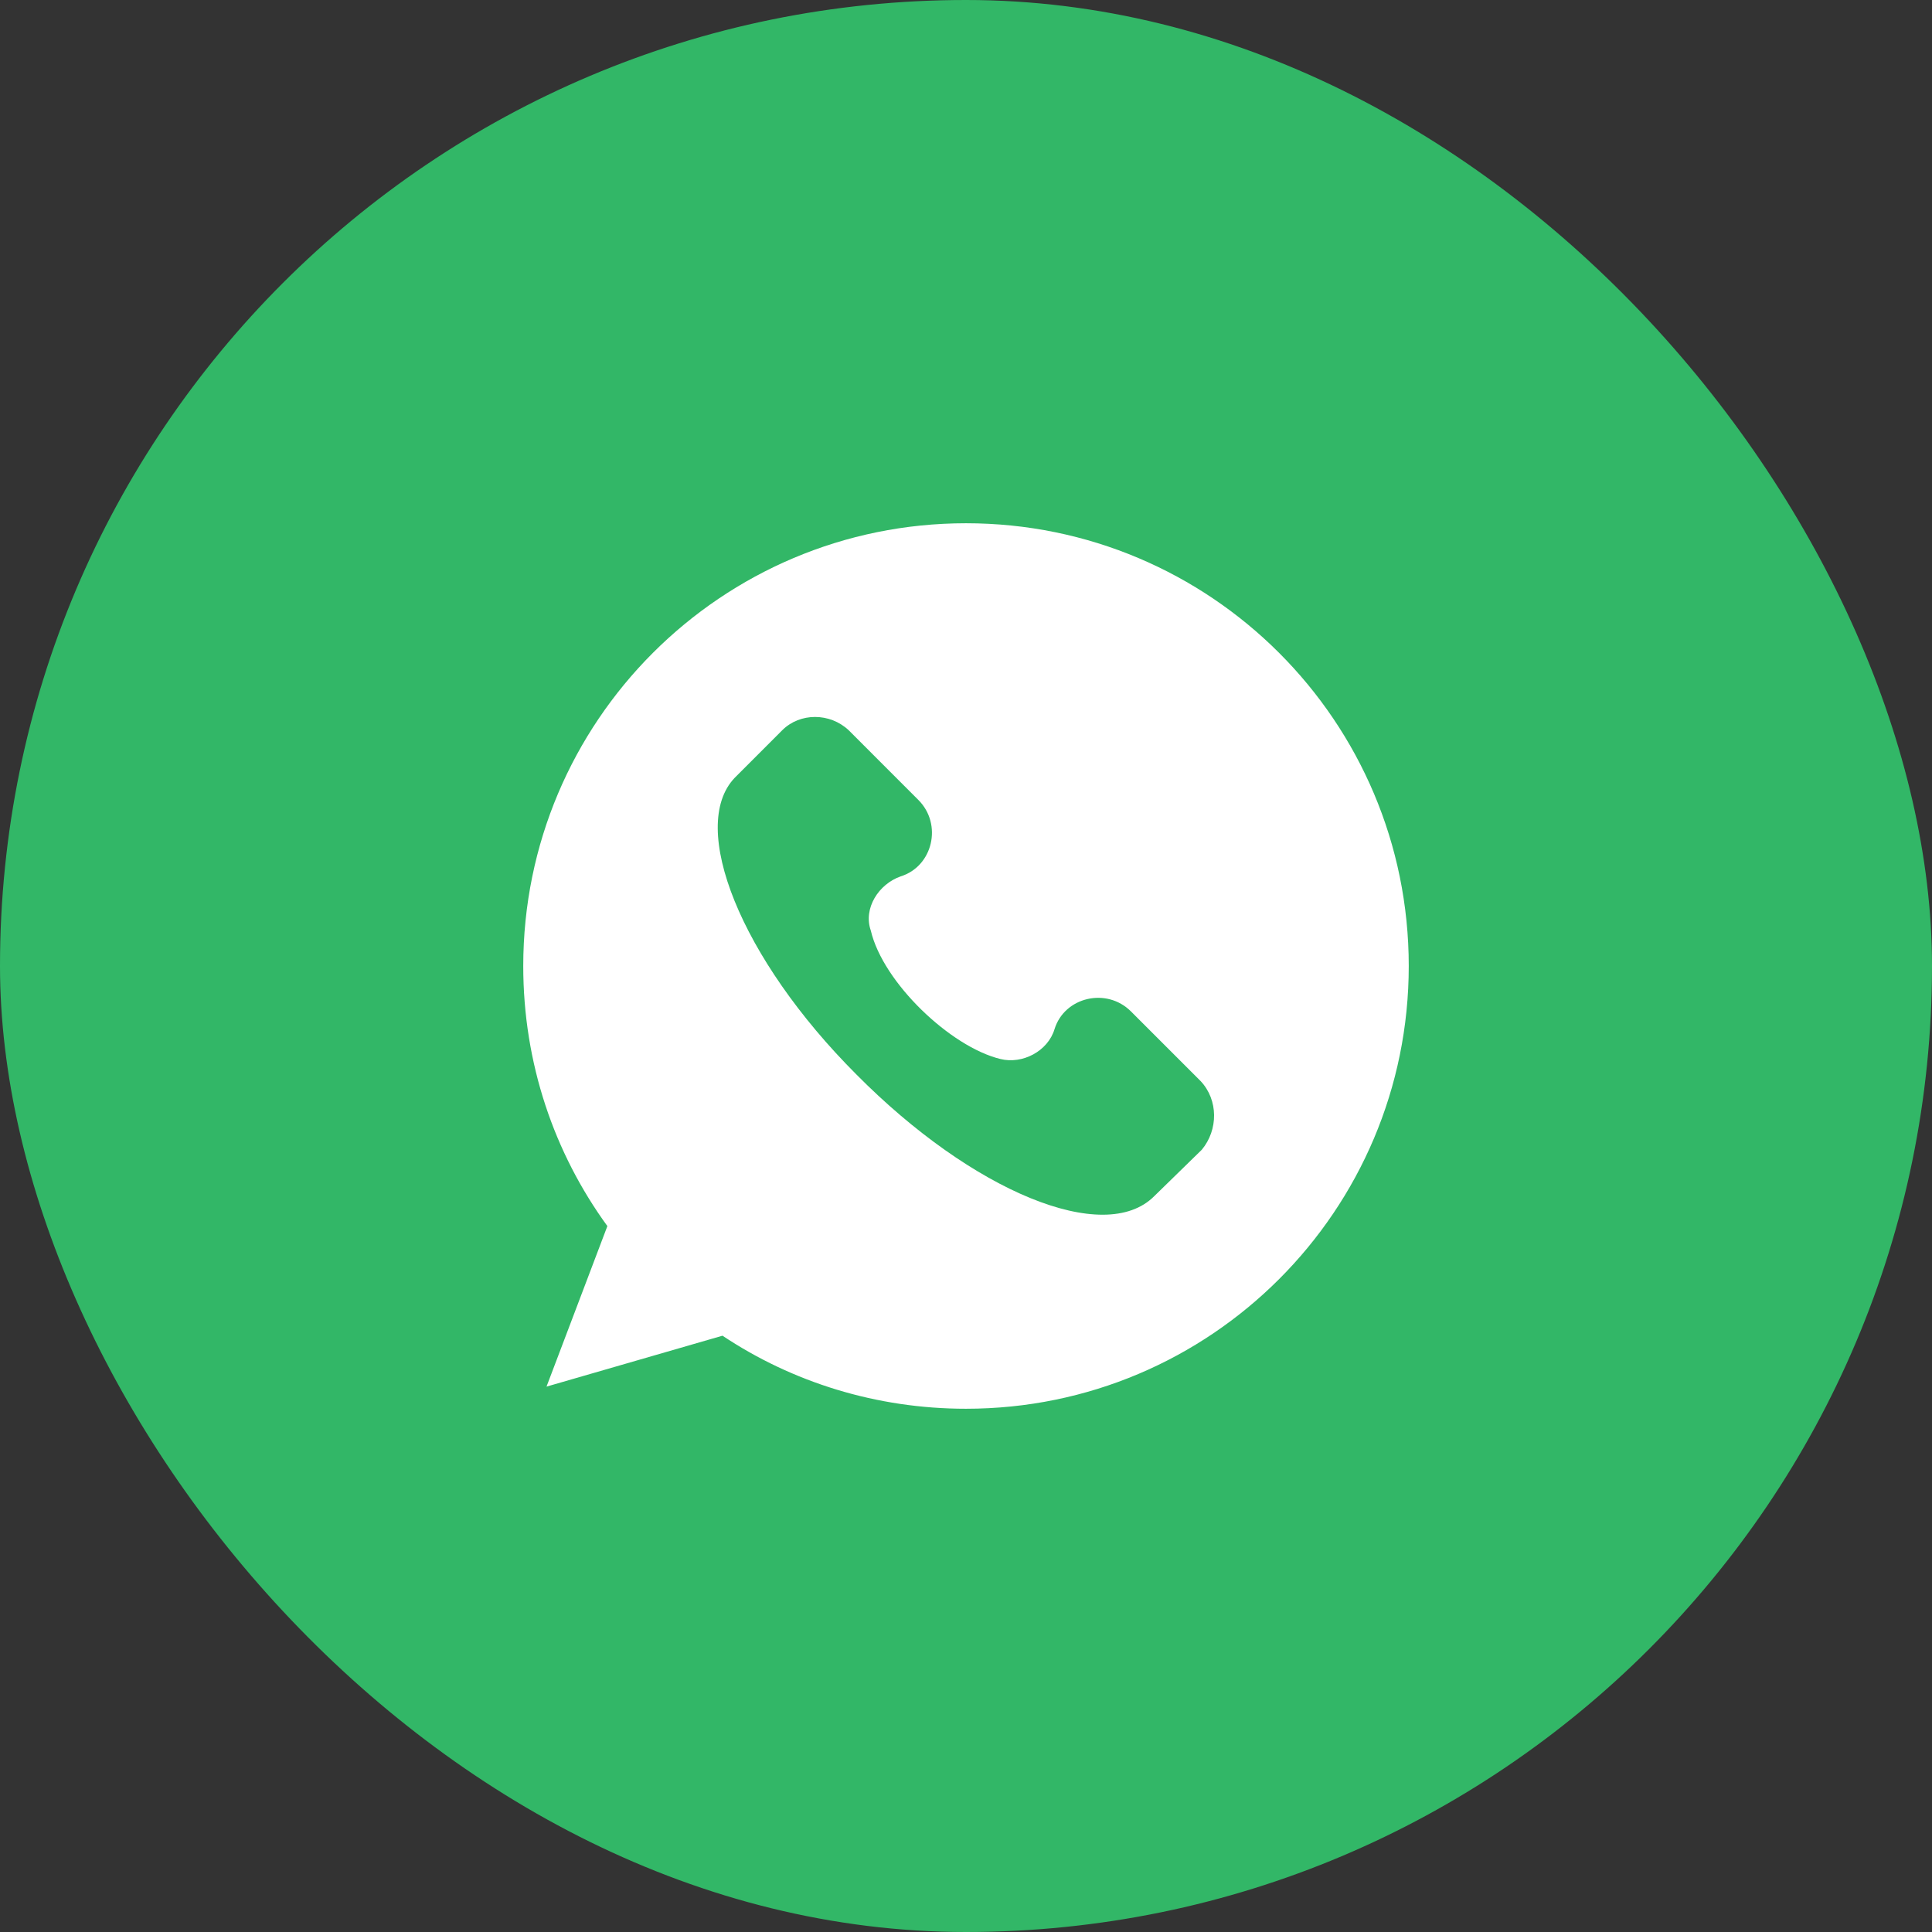 <svg width="48" height="48" viewBox="0 0 48 48" fill="none" xmlns="http://www.w3.org/2000/svg">
<rect x="0" y="0" width="48" height="48" fill="#333333" stroke="none"/>
<rect width="48" height="48" rx="24" fill="#32B767"/>
<path d="M24 13C17.922 13 13 17.922 13 24C13 26.42 13.77 28.648 15.09 30.462L13.578 34.45L17.95 33.185C19.683 34.34 21.773 35 24 35C30.078 35 35 30.078 35 24C35 17.922 30.078 13 24 13ZM29.858 28.565L28.675 29.72C27.438 30.957 24.165 29.61 21.277 26.695C18.39 23.808 17.098 20.535 18.253 19.325L19.435 18.142C19.875 17.703 20.617 17.703 21.085 18.142L22.817 19.875C23.422 20.48 23.175 21.525 22.378 21.773C21.828 21.965 21.442 22.57 21.635 23.12C21.938 24.413 23.615 26.008 24.852 26.31C25.402 26.448 26.035 26.117 26.2 25.567C26.448 24.77 27.492 24.523 28.098 25.128L29.83 26.86C30.27 27.328 30.27 28.07 29.858 28.565Z" fill="white"/>
</svg>
